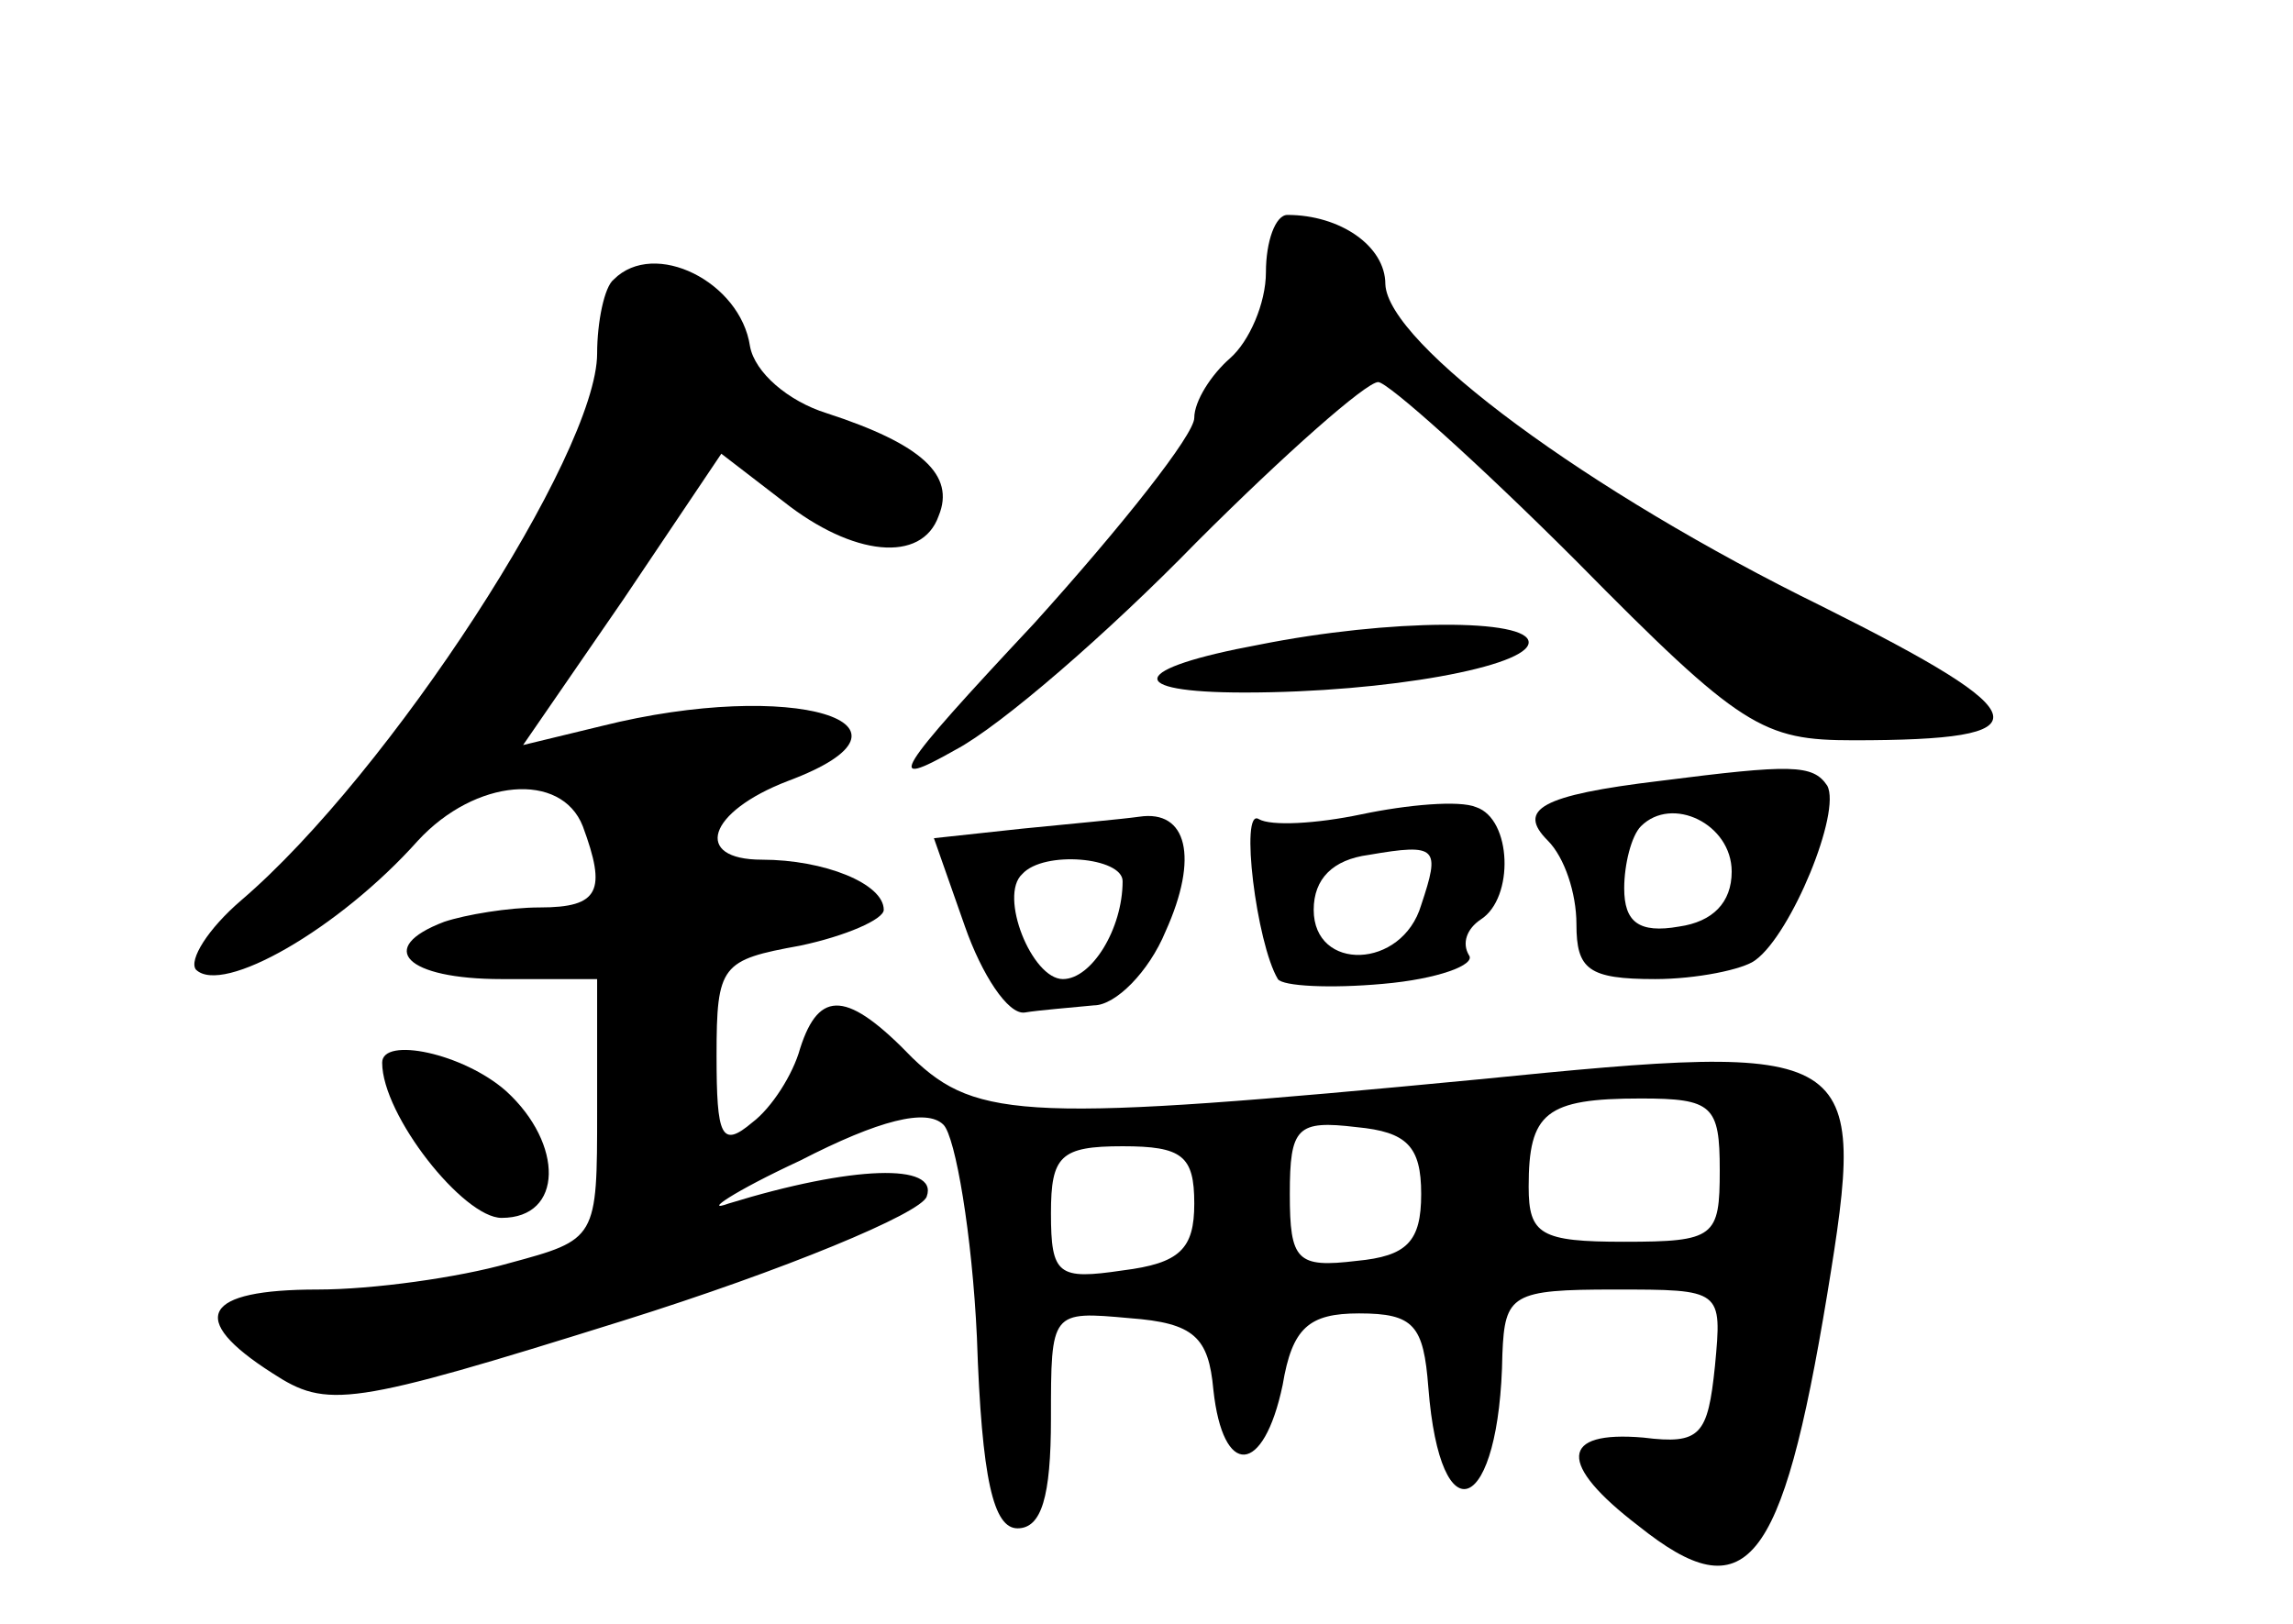 <?xml version="1.0" standalone="no"?>
<!DOCTYPE svg PUBLIC "-//W3C//DTD SVG 20010904//EN"
 "http://www.w3.org/TR/2001/REC-SVG-20010904/DTD/svg10.dtd">
<svg version="1.0" xmlns="http://www.w3.org/2000/svg"
 width="96pt" height="68pt" viewBox="0 0 96 68"
 preserveAspectRatio="xMidYMid meet">
<g transform="translate(0,68) scale(0.1,-0.1)"
fill="#000000" stroke="none">
<path d="M530 566 c0 -13 -7 -29 -15 -36 -8 -7 -15 -18 -15 -25 0 -7 -30 -45
-67 -86 -59 -63 -63 -70 -33 -53 19 10 64 49 101 87 37 37 71 67 76 67 4 0 42
-34 83 -75 69 -70 78 -75 116 -75 81 0 79 10 -13 56 -98 48 -182 110 -183 135
0 16 -19 29 -41 29 -5 0 -9 -11 -9 -24z"/>
<path d="M257 563 c-4 -3 -7 -18 -7 -31 0 -42 -87 -176 -149 -229 -14 -12 -22
-25 -19 -29 11 -11 60 17 93 54 24 26 60 29 69 6 10 -27 7 -34 -18 -34 -13 0
-31 -3 -40 -6 -29 -11 -16 -24 24 -24 l40 0 0 -55 c0 -54 0 -54 -37 -64 -21
-6 -57 -11 -80 -11 -48 0 -55 -12 -19 -35 23 -15 32 -14 147 22 67 21 125 45
127 52 5 14 -31 13 -83 -3 -11 -4 2 5 30 18 33 17 53 22 60 15 5 -5 12 -46 14
-89 2 -60 7 -80 17 -80 10 0 14 13 14 46 0 45 0 45 33 42 27 -2 33 -8 35 -30
4 -37 21 -36 29 2 4 24 11 30 32 30 23 0 27 -5 29 -31 5 -64 30 -53 31 14 1
25 4 27 47 27 45 0 45 0 42 -32 -3 -29 -6 -33 -30 -30 -35 3 -36 -11 -2 -37
45 -36 60 -18 79 97 17 104 14 106 -146 90 -188 -18 -210 -17 -237 9 -27 28
-39 29 -47 4 -3 -11 -12 -25 -20 -31 -13 -11 -15 -6 -15 28 0 38 2 40 35 46
19 4 35 11 35 15 0 11 -25 21 -51 21 -29 0 -23 20 11 33 64 24 2 43 -78 23
l-33 -8 42 61 41 61 26 -20 c29 -23 58 -26 65 -6 7 17 -7 30 -47 43 -16 5 -30
17 -32 28 -4 27 -40 45 -57 28z m463 -373 c0 -28 -2 -30 -40 -30 -35 0 -40 3
-40 23 0 31 7 37 47 37 30 0 33 -3 33 -30z m-125 -10 c0 -20 -6 -26 -27 -28
-25 -3 -28 0 -28 28 0 28 3 31 28 28 21 -2 27 -8 27 -28z m-95 -4 c0 -19 -6
-25 -30 -28 -27 -4 -30 -2 -30 24 0 24 4 28 30 28 25 0 30 -4 30 -24z"/>
<path d="M527 410 c-54 -10 -57 -20 -6 -20 60 0 119 11 119 21 0 10 -58 10
-113 -1z"/>
<path d="M695 353 c-50 -6 -60 -12 -47 -25 7 -7 12 -22 12 -35 0 -19 5 -23 33
-23 17 0 37 4 42 8 15 11 36 62 30 73 -6 9 -15 9 -70 2z m30 -38 c0 -13 -8
-21 -22 -23 -17 -3 -23 2 -23 16 0 10 3 22 7 26 13 13 38 1 38 -19z"/>
<path d="M570 339 c-19 -4 -38 -5 -43 -2 -8 5 -1 -52 8 -67 2 -3 22 -4 44 -2
23 2 39 8 36 12 -3 5 -1 11 5 15 14 9 13 42 -2 47 -7 3 -29 1 -48 -3z m25 -38
c-8 -27 -45 -28 -45 -2 0 13 8 21 23 23 29 5 30 3 22 -21z"/>
<path d="M428 333 l-37 -4 13 -37 c7 -20 18 -37 25 -36 6 1 19 2 29 3 9 0 23
14 30 31 14 31 9 51 -11 48 -7 -1 -29 -3 -49 -5z m42 -22 c0 -20 -13 -41 -25
-41 -13 0 -27 35 -17 44 9 10 42 7 42 -3z"/>
<path d="M160 235 c0 -22 34 -65 50 -65 26 0 26 31 2 53 -18 16 -52 23 -52 12z"/>
</g>
</svg>
